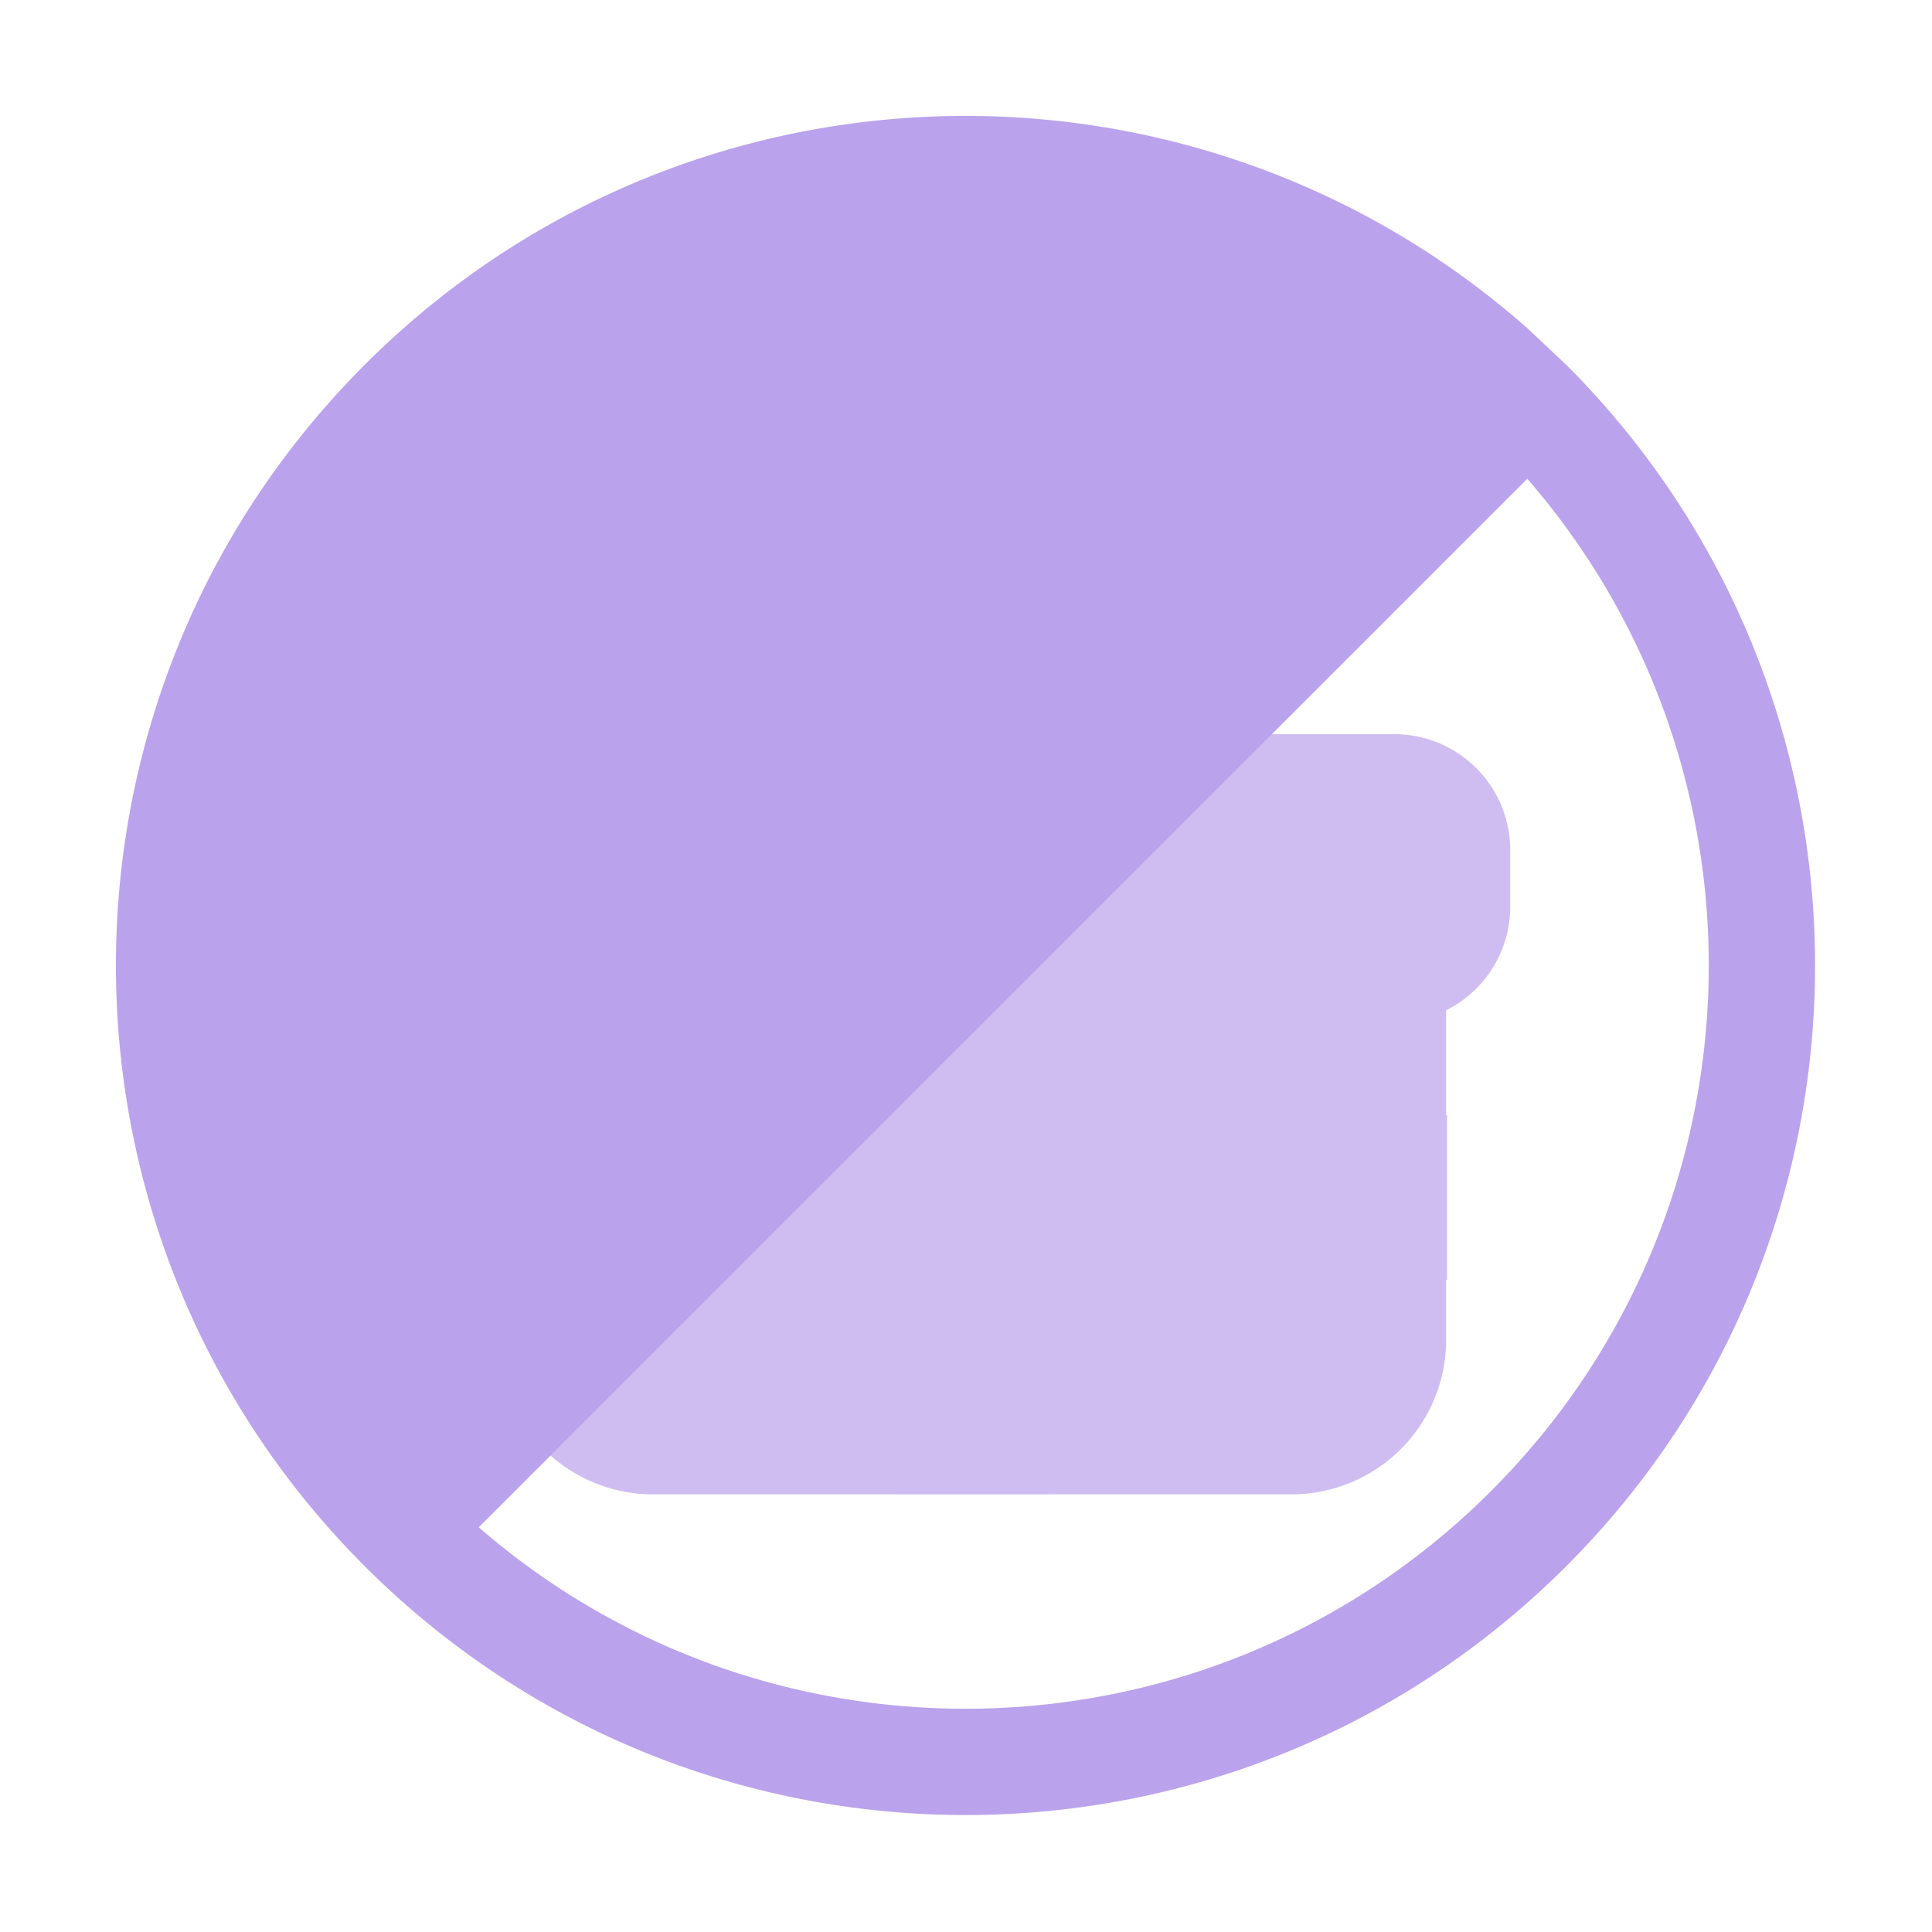 <svg xmlns="http://www.w3.org/2000/svg" xmlns:v="https://vecta.io/nano" width="64" height="64" fill="none" opacity=".5"><g opacity=".7"><g fill="#7645d9" fillRule="evenodd"><path d="M26.406 18.728c-.421-.68-1.384-.669-1.765.021-.287.518-.097 1.186.418 1.475l3.471 1.948-.168-.286-1.956-3.158zm-5.055-1.96c1.779-3.215 6.264-3.268 8.228-.098l1.982 3.199 4.03 6.873h-6.262c-.331 0-.659-.086-.952-.251L23.3 23.643a5.11 5.11 0 0 1-1.95-6.875z"/><path d="M38.103 18.728c.421-.68 1.384-.669 1.765.021.287.518.097 1.186-.418 1.475l-3.471 1.948.168-.286 1.956-3.158zm5.055-1.96c-1.779-3.215-6.264-3.268-8.228-.098l-1.982 3.199-4.03 6.873h6.262a1.94 1.94 0 0 0 .952-.251l5.075-2.848a5.11 5.11 0 0 0 1.95-6.875zM19.071 34.311h26.274v10.071a2.56 2.56 0 0 1-2.56 2.56H21.631a2.56 2.56 0 0 1-2.56-2.56V34.311zm28.834-2.56v12.631a5.12 5.12 0 0 1-5.12 5.12H21.631a5.12 5.12 0 0 1-5.12-5.12V31.751h31.394z"/></g><path fill="#7645d9" d="M34.856 33.934h-5.232v15.555h5.232V33.934z"/><path fill="#7645d9" d="M16.542 36.936v5.458h31.394v-5.458H16.542z"/><path fill="#7645d9" fillRule="evenodd" d="M18.289 26.881h27.9a1.28 1.28 0 0 1 1.28 1.28v1.871a1.28 1.28 0 0 1-1.28 1.28h-27.9a1.28 1.28 0 0 1-1.28-1.28v-1.871a1.28 1.28 0 0 1 1.28-1.28zm27.9-2.56a3.84 3.84 0 0 1 3.84 3.84v1.871a3.84 3.84 0 0 1-3.84 3.84h-27.9a3.84 3.84 0 0 1-3.84-3.84v-1.871a3.84 3.84 0 0 1 3.84-3.84h27.9z"/><path fill="#7645d9" d="M34.856 24.383h-5.232v9.551h5.232v-9.551z"/></g><path fill="#7645d9" fillRule="evenodd" d="M51.882 12.083L50.6 10.877C39.547 1.108 22.655 1.51 12.083 12.083S1.108 39.547 10.877 50.6a28.63 28.63 0 0 0 1.206 1.283c.418.418.846.82 1.283 1.206 11.053 9.768 27.944 9.366 38.517-1.206s10.975-27.464 1.206-38.517c-.386-.437-.788-.865-1.206-1.283zm-3.777 1.288c-9.673-8.397-24.336-7.996-33.533 1.201s-9.598 23.86-1.201 33.533l34.734-34.734zM15.86 50.594L50.594 15.86c8.397 9.673 7.997 24.336-1.201 33.533s-23.86 9.598-33.533 1.201z"/></svg>
